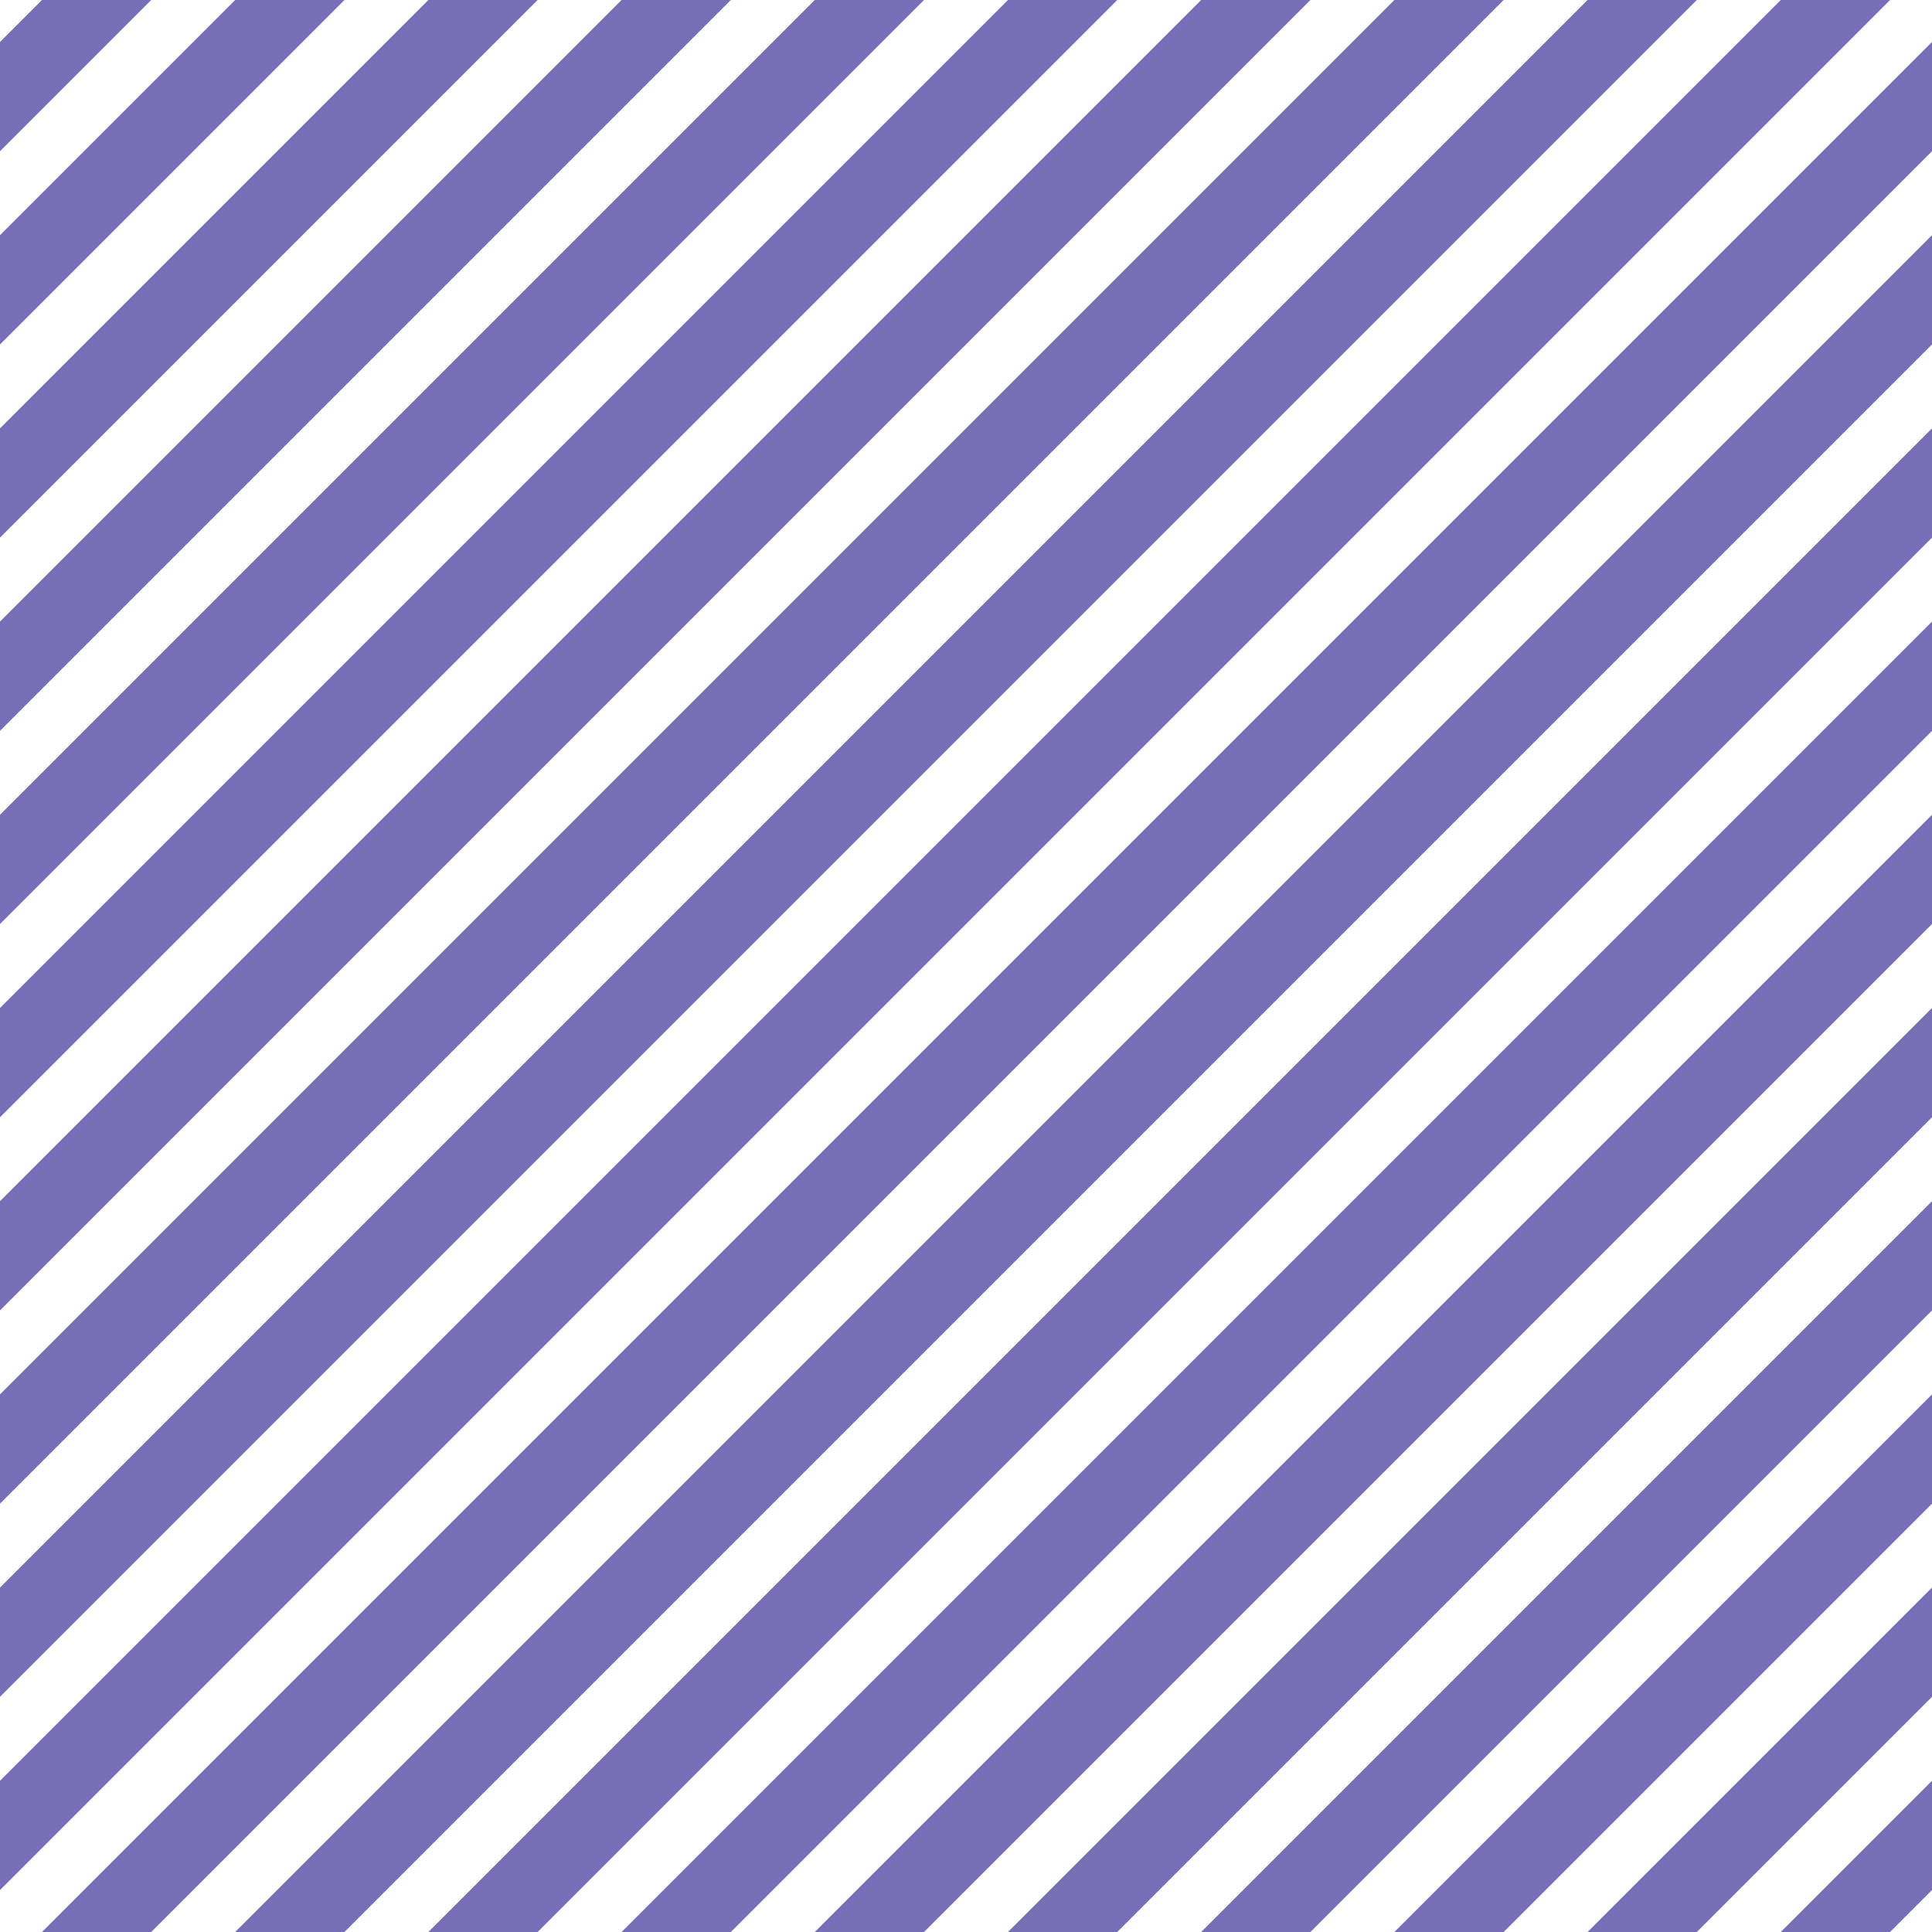 <?xml version="1.0" encoding="UTF-8"?>
<svg xmlns="http://www.w3.org/2000/svg" xmlns:xlink="http://www.w3.org/1999/xlink" style="isolation:isolate" viewBox="0 0 200 200" width="200" height="200">
<line x1='10' y1='0' x2='0' y2='10' stroke-width='8' stroke-linecap='square' stroke='#776EB8' />
<line x1='30' y1='0' x2='0' y2='30' stroke-width='8' stroke-linecap='square' stroke='#776EB8' />
<line x1='50' y1='0' x2='0' y2='50' stroke-width='8' stroke-linecap='square' stroke='#776EB8' />
<line x1='70' y1='0' x2='0' y2='70' stroke-width='8' stroke-linecap='square' stroke='#776EB8' />
<line x1='90' y1='0' x2='0' y2='90' stroke-width='8' stroke-linecap='square' stroke='#776EB8' />
<line x1='110' y1='0' x2='0' y2='110' stroke-width='8' stroke-linecap='square' stroke='#776EB8' />
<line x1='130' y1='0' x2='0' y2='130' stroke-width='8' stroke-linecap='square' stroke='#776EB8' />
<line x1='150' y1='0' x2='0' y2='150' stroke-width='8' stroke-linecap='square' stroke='#776EB8' />
<line x1='170' y1='0' x2='0' y2='170' stroke-width='8' stroke-linecap='square' stroke='#776EB8' />
<line x1='190' y1='0' x2='0' y2='190' stroke-width='8' stroke-linecap='square' stroke='#776EB8' />
<line x1='200' y1='10' x2='10' y2='200' stroke-width='8' stroke-linecap='square' stroke='#776EB8' />
<line x1='200' y1='30' x2='30' y2='200' stroke-width='8' stroke-linecap='square' stroke='#776EB8' />
<line x1='200' y1='50' x2='50' y2='200' stroke-width='8' stroke-linecap='square' stroke='#776EB8' />
<line x1='200' y1='70' x2='70' y2='200' stroke-width='8' stroke-linecap='square' stroke='#776EB8' />
<line x1='200' y1='90' x2='90' y2='200' stroke-width='8' stroke-linecap='square' stroke='#776EB8' />
<line x1='200' y1='110' x2='110' y2='200' stroke-width='8' stroke-linecap='square' stroke='#776EB8' />
<line x1='200' y1='130' x2='130' y2='200' stroke-width='8' stroke-linecap='square' stroke='#776EB8' />
<line x1='200' y1='150' x2='150' y2='200' stroke-width='8' stroke-linecap='square' stroke='#776EB8' />
<line x1='200' y1='170' x2='170' y2='200' stroke-width='8' stroke-linecap='square' stroke='#776EB8' />
<line x1='200' y1='190' x2='190' y2='200' stroke-width='8' stroke-linecap='square' stroke='#776EB8' />
</svg>
